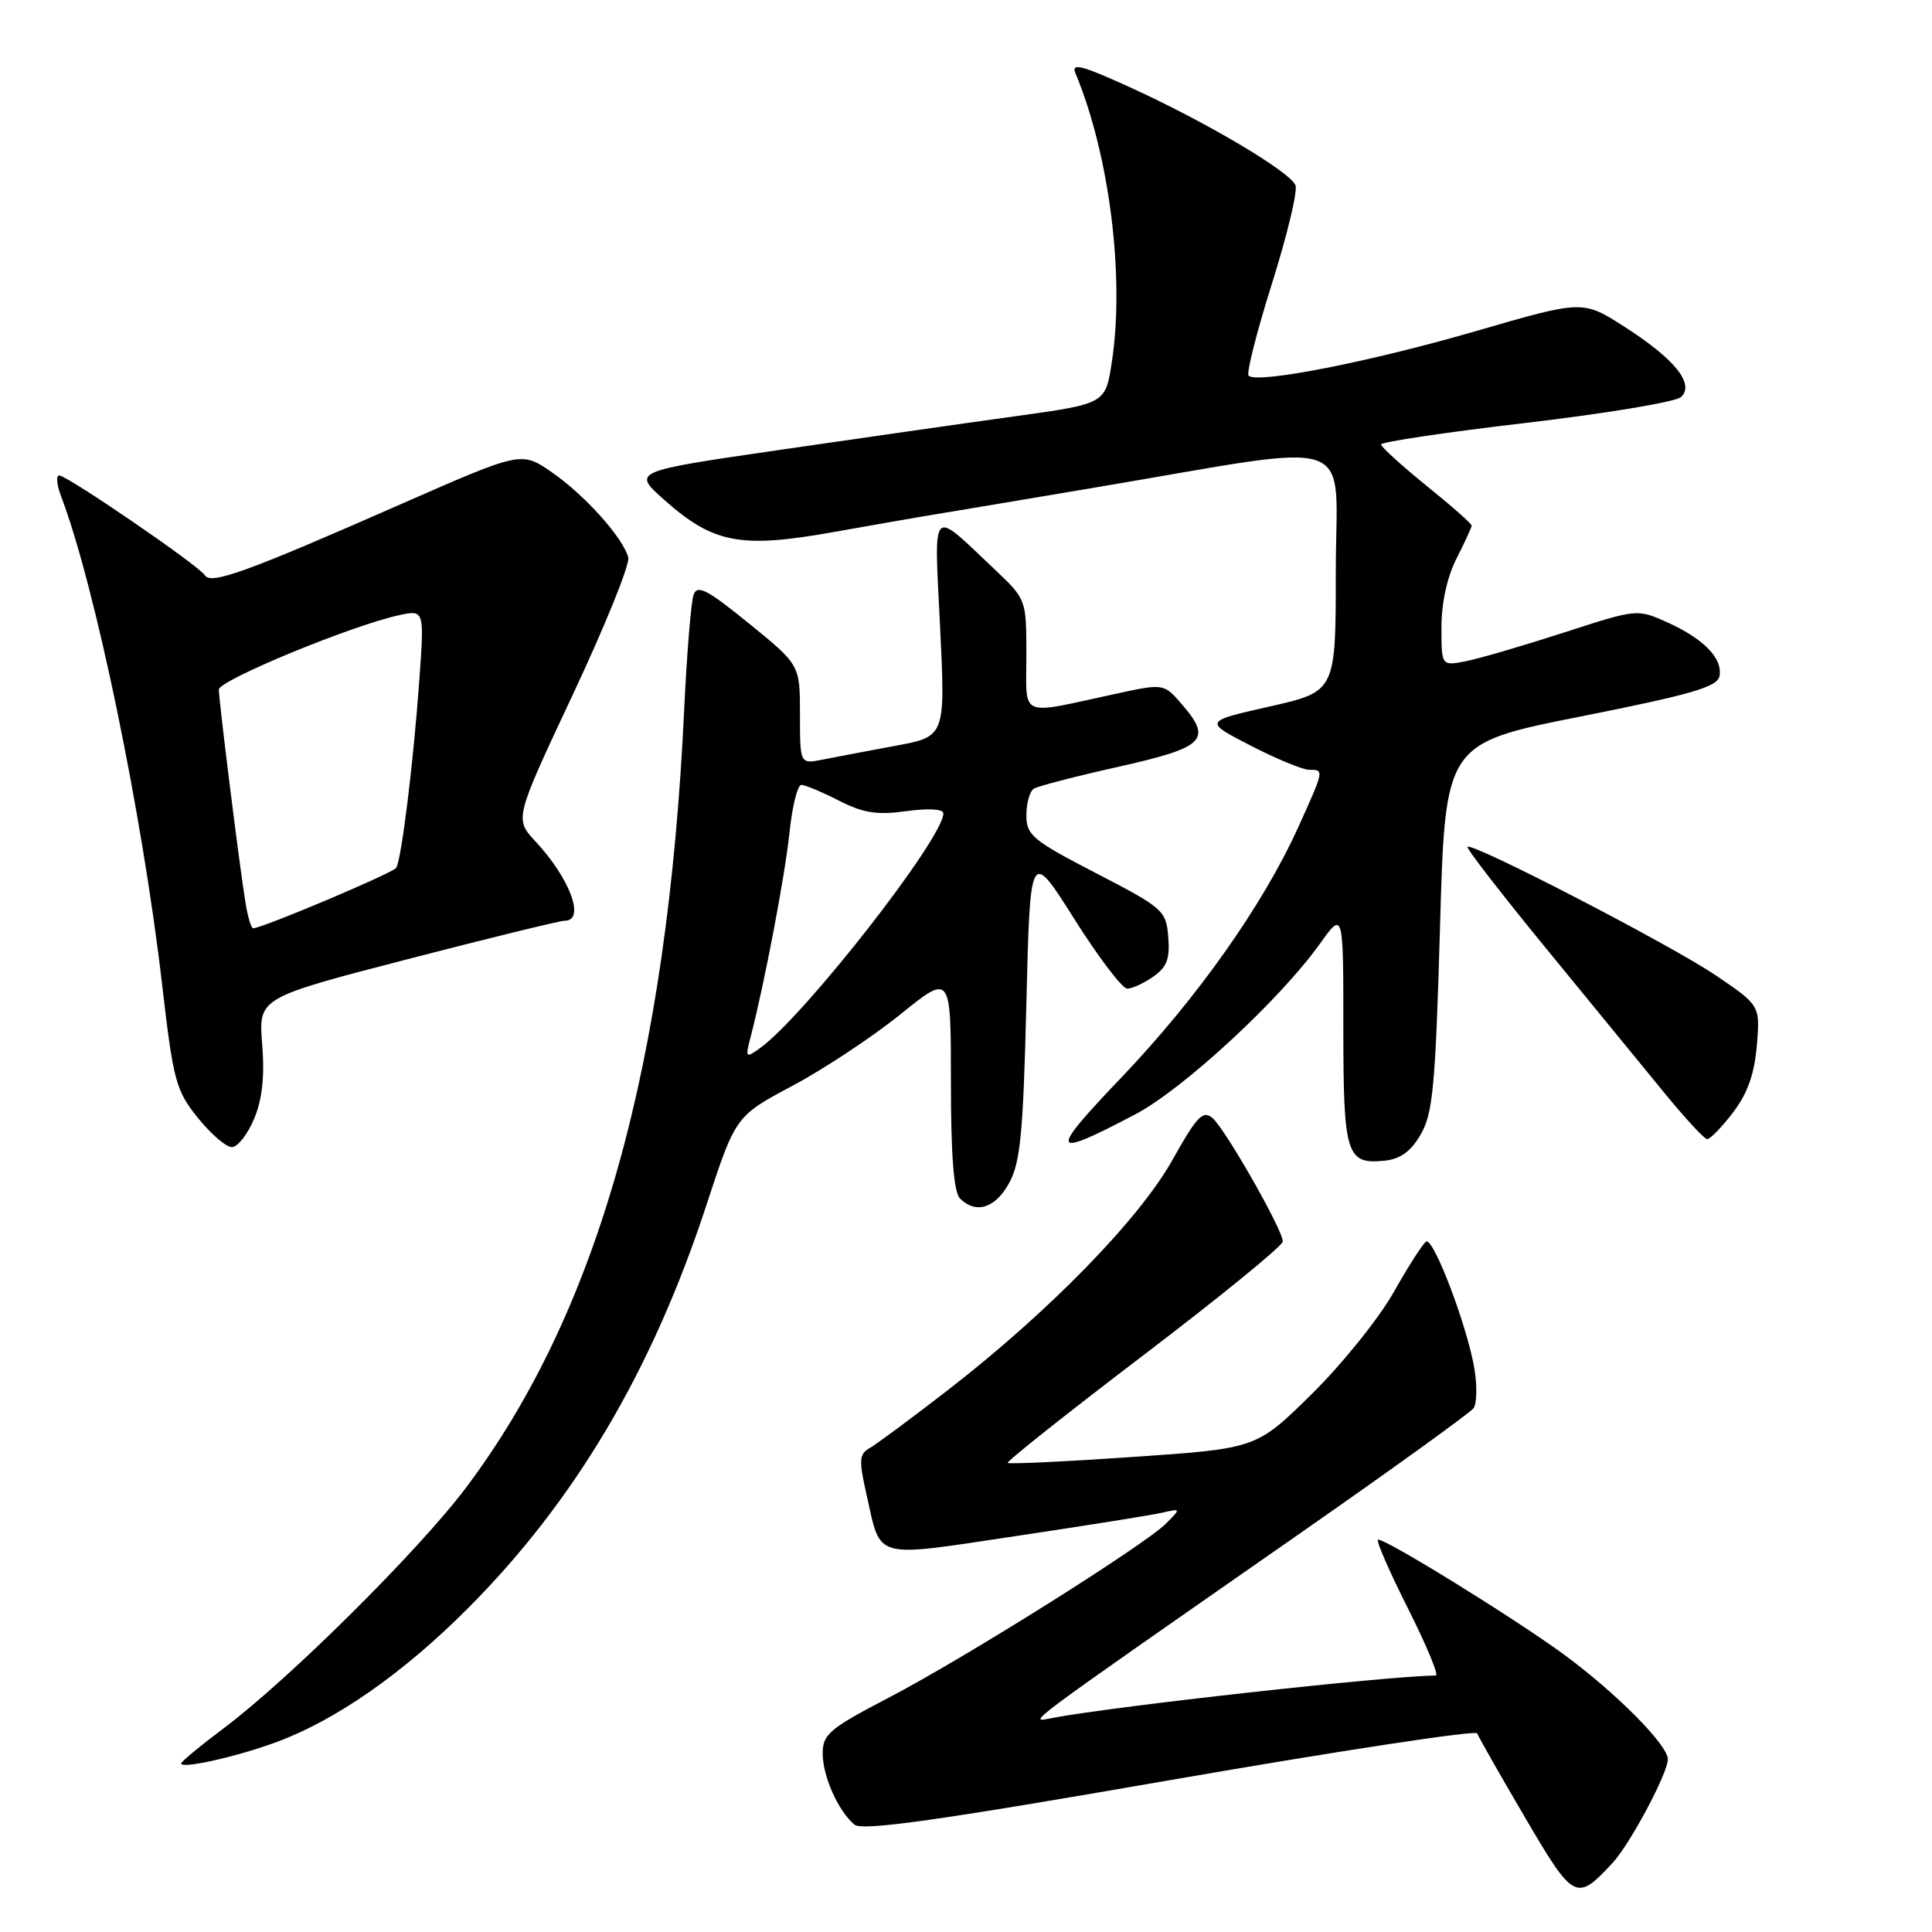 <?xml version="1.0" encoding="UTF-8" standalone="no"?>
<!DOCTYPE svg PUBLIC "-//W3C//DTD SVG 1.1//EN" "http://www.w3.org/Graphics/SVG/1.1/DTD/svg11.dtd" >
<svg xmlns="http://www.w3.org/2000/svg" xmlns:xlink="http://www.w3.org/1999/xlink" version="1.1" viewBox="0 0 256 256">
 <g >
 <path fill="currentColor"
d=" M 213.68 246.84 C 215.99 244.35 221.00 234.95 221.00 233.11 C 221.00 231.21 214.08 224.25 207.16 219.18 C 200.57 214.37 183.80 204.00 182.60 204.00 C 182.26 204.00 184.01 208.05 186.50 213.00 C 188.99 217.95 190.68 222.00 190.26 222.01 C 183.63 222.10 147.91 226.05 139.50 227.63 C 136.16 228.25 134.33 229.62 172.50 203.01 C 184.60 194.57 194.84 187.18 195.26 186.59 C 195.68 185.99 195.74 183.70 195.39 181.50 C 194.51 175.97 189.95 163.91 188.97 164.52 C 188.53 164.79 186.58 167.83 184.65 171.26 C 182.71 174.69 177.84 180.75 173.81 184.72 C 166.50 191.93 166.50 191.93 150.17 193.05 C 141.19 193.67 133.70 194.02 133.53 193.84 C 133.36 193.65 141.49 187.20 151.60 179.50 C 161.72 171.80 169.99 165.05 169.98 164.50 C 169.97 162.94 162.30 149.50 160.64 148.12 C 159.39 147.08 158.56 147.96 155.36 153.69 C 150.96 161.55 138.99 173.82 125.63 184.17 C 120.75 187.95 116.05 191.43 115.19 191.91 C 113.84 192.67 113.79 193.50 114.84 198.14 C 116.78 206.73 115.54 206.39 134.58 203.54 C 143.89 202.15 152.62 200.76 154.00 200.44 C 156.50 199.87 156.50 199.87 154.50 201.88 C 151.59 204.78 127.75 219.75 117.67 225.00 C 109.95 229.02 109.02 229.80 109.01 232.30 C 109.00 235.34 111.06 239.98 113.23 241.78 C 114.26 242.63 124.37 241.21 155.02 235.88 C 177.26 232.02 195.58 229.23 195.74 229.68 C 195.89 230.13 198.73 235.12 202.04 240.77 C 208.55 251.87 208.86 252.03 213.68 246.84 Z  M 36.65 230.83 C 44.49 227.94 53.41 221.72 61.91 213.20 C 76.16 198.94 86.41 181.63 93.60 159.69 C 97.47 147.89 97.47 147.89 105.01 143.87 C 109.16 141.66 115.58 137.41 119.28 134.43 C 126.00 129.00 126.00 129.00 126.00 143.30 C 126.00 153.09 126.38 157.98 127.20 158.80 C 129.31 160.91 131.90 160.10 133.72 156.75 C 135.21 154.04 135.58 150.11 136.00 133.00 C 136.50 112.50 136.50 112.50 142.34 121.75 C 145.55 126.84 148.71 131.00 149.37 131.00 C 150.02 131.00 151.58 130.28 152.83 129.40 C 154.62 128.15 155.04 127.03 154.80 124.15 C 154.51 120.64 154.15 120.32 145.25 115.71 C 136.81 111.34 136.00 110.67 136.00 108.02 C 136.00 106.42 136.45 104.84 137.00 104.50 C 137.55 104.16 142.61 102.85 148.25 101.59 C 159.62 99.04 160.65 98.03 156.66 93.39 C 154.22 90.55 154.22 90.55 147.86 91.93 C 134.80 94.75 136.00 95.27 136.00 86.82 C 136.00 79.42 136.00 79.42 131.75 75.40 C 123.21 67.34 123.77 66.73 124.57 83.12 C 125.27 97.60 125.27 97.60 118.65 98.82 C 115.00 99.50 110.67 100.32 109.01 100.65 C 106.00 101.25 106.00 101.25 106.00 94.68 C 106.00 88.10 106.00 88.10 99.25 82.62 C 93.68 78.09 92.39 77.43 91.90 78.82 C 91.57 79.74 91.01 86.58 90.66 94.00 C 88.44 141.11 79.25 173.87 61.72 197.16 C 55.49 205.44 38.41 222.40 29.75 228.92 C 26.59 231.29 24.00 233.43 24.00 233.67 C 24.00 234.43 31.38 232.78 36.65 230.83 Z  M 188.26 150.31 C 189.86 147.55 190.21 143.87 190.81 122.81 C 191.50 98.50 191.50 98.50 209.50 94.93 C 224.13 92.02 227.56 91.02 227.84 89.60 C 228.29 87.25 225.78 84.66 220.94 82.47 C 216.94 80.67 216.94 80.67 207.22 83.82 C 201.87 85.55 196.04 87.26 194.25 87.61 C 191.00 88.25 191.00 88.25 191.00 83.09 C 191.00 79.89 191.76 76.42 193.00 74.00 C 194.10 71.84 195.00 69.88 195.00 69.64 C 195.00 69.39 192.30 67.01 189.00 64.35 C 185.71 61.68 183.01 59.23 183.00 58.89 C 183.00 58.56 191.66 57.27 202.25 56.03 C 212.84 54.79 222.06 53.25 222.75 52.61 C 224.59 50.88 221.91 47.56 215.24 43.29 C 209.72 39.76 209.72 39.76 195.61 43.86 C 181.63 47.93 166.55 50.89 165.45 49.78 C 165.13 49.47 166.52 43.98 168.54 37.58 C 170.55 31.19 171.96 25.33 171.66 24.56 C 170.97 22.76 159.72 16.10 149.63 11.52 C 143.27 8.63 141.91 8.28 142.51 9.72 C 147.01 20.50 149.05 36.70 147.32 48.00 C 146.48 53.50 146.48 53.50 134.49 55.16 C 127.90 56.07 113.78 58.09 103.13 59.64 C 83.77 62.46 83.77 62.46 88.01 66.23 C 94.51 72.00 98.09 72.69 110.28 70.53 C 115.90 69.53 121.40 68.57 122.50 68.39 C 123.60 68.22 133.72 66.52 145.00 64.62 C 180.77 58.60 177.00 57.30 177.00 75.70 C 177.00 91.63 177.00 91.63 168.25 93.61 C 159.50 95.59 159.50 95.59 165.72 98.80 C 169.14 100.56 172.63 102.00 173.47 102.00 C 175.48 102.00 175.48 101.98 172.00 109.66 C 167.34 119.93 158.62 132.28 148.62 142.74 C 138.86 152.96 139.11 153.61 150.46 147.64 C 156.77 144.32 169.58 132.48 174.86 125.10 C 178.00 120.70 178.00 120.70 178.00 136.15 C 178.00 153.04 178.39 154.30 183.45 153.80 C 185.55 153.59 186.94 152.58 188.26 150.31 Z  M 33.67 148.25 C 34.76 145.64 35.08 142.64 34.74 138.36 C 34.25 132.22 34.25 132.22 53.96 127.11 C 64.80 124.30 74.20 122.00 74.84 122.00 C 77.60 122.00 75.54 116.41 70.96 111.50 C 68.17 108.50 68.17 108.50 75.92 92.00 C 80.18 82.92 83.48 74.77 83.25 73.88 C 82.58 71.28 77.52 65.63 73.14 62.59 C 69.09 59.79 69.09 59.79 53.29 66.73 C 32.70 75.79 27.94 77.52 27.14 76.22 C 26.34 74.94 8.91 63.00 7.84 63.00 C 7.40 63.00 7.52 64.23 8.08 65.72 C 12.61 77.61 18.85 107.80 21.48 130.45 C 22.96 143.22 23.29 144.48 26.20 148.10 C 27.93 150.25 29.96 152.00 30.72 152.00 C 31.48 152.00 32.81 150.31 33.67 148.25 Z  M 229.62 147.43 C 231.56 144.89 232.47 142.32 232.79 138.54 C 233.23 133.23 233.23 133.23 227.36 129.25 C 221.48 125.25 195.08 111.59 194.45 112.21 C 194.27 112.40 198.93 118.42 204.81 125.60 C 210.69 132.78 217.75 141.40 220.50 144.77 C 223.25 148.13 225.81 150.91 226.20 150.94 C 226.58 150.97 228.12 149.39 229.62 147.43 Z  M 99.46 137.41 C 101.30 130.30 104.03 115.97 104.62 110.25 C 104.98 106.81 105.68 104.00 106.18 104.00 C 106.67 104.00 108.91 104.94 111.15 106.08 C 114.40 107.74 116.22 108.02 120.11 107.48 C 123.05 107.08 125.00 107.20 125.00 107.78 C 125.00 111.08 106.54 134.70 100.67 138.91 C 98.81 140.24 98.74 140.16 99.46 137.41 Z  M 32.55 119.75 C 31.80 115.29 29.00 92.87 29.00 91.37 C 29.00 90.14 46.60 82.88 52.86 81.52 C 56.23 80.79 56.23 80.79 55.56 90.15 C 54.78 101.05 53.20 113.86 52.50 114.99 C 52.08 115.68 34.74 123.00 33.54 123.00 C 33.29 123.00 32.85 121.54 32.55 119.75 Z "/>
</g>
</svg>